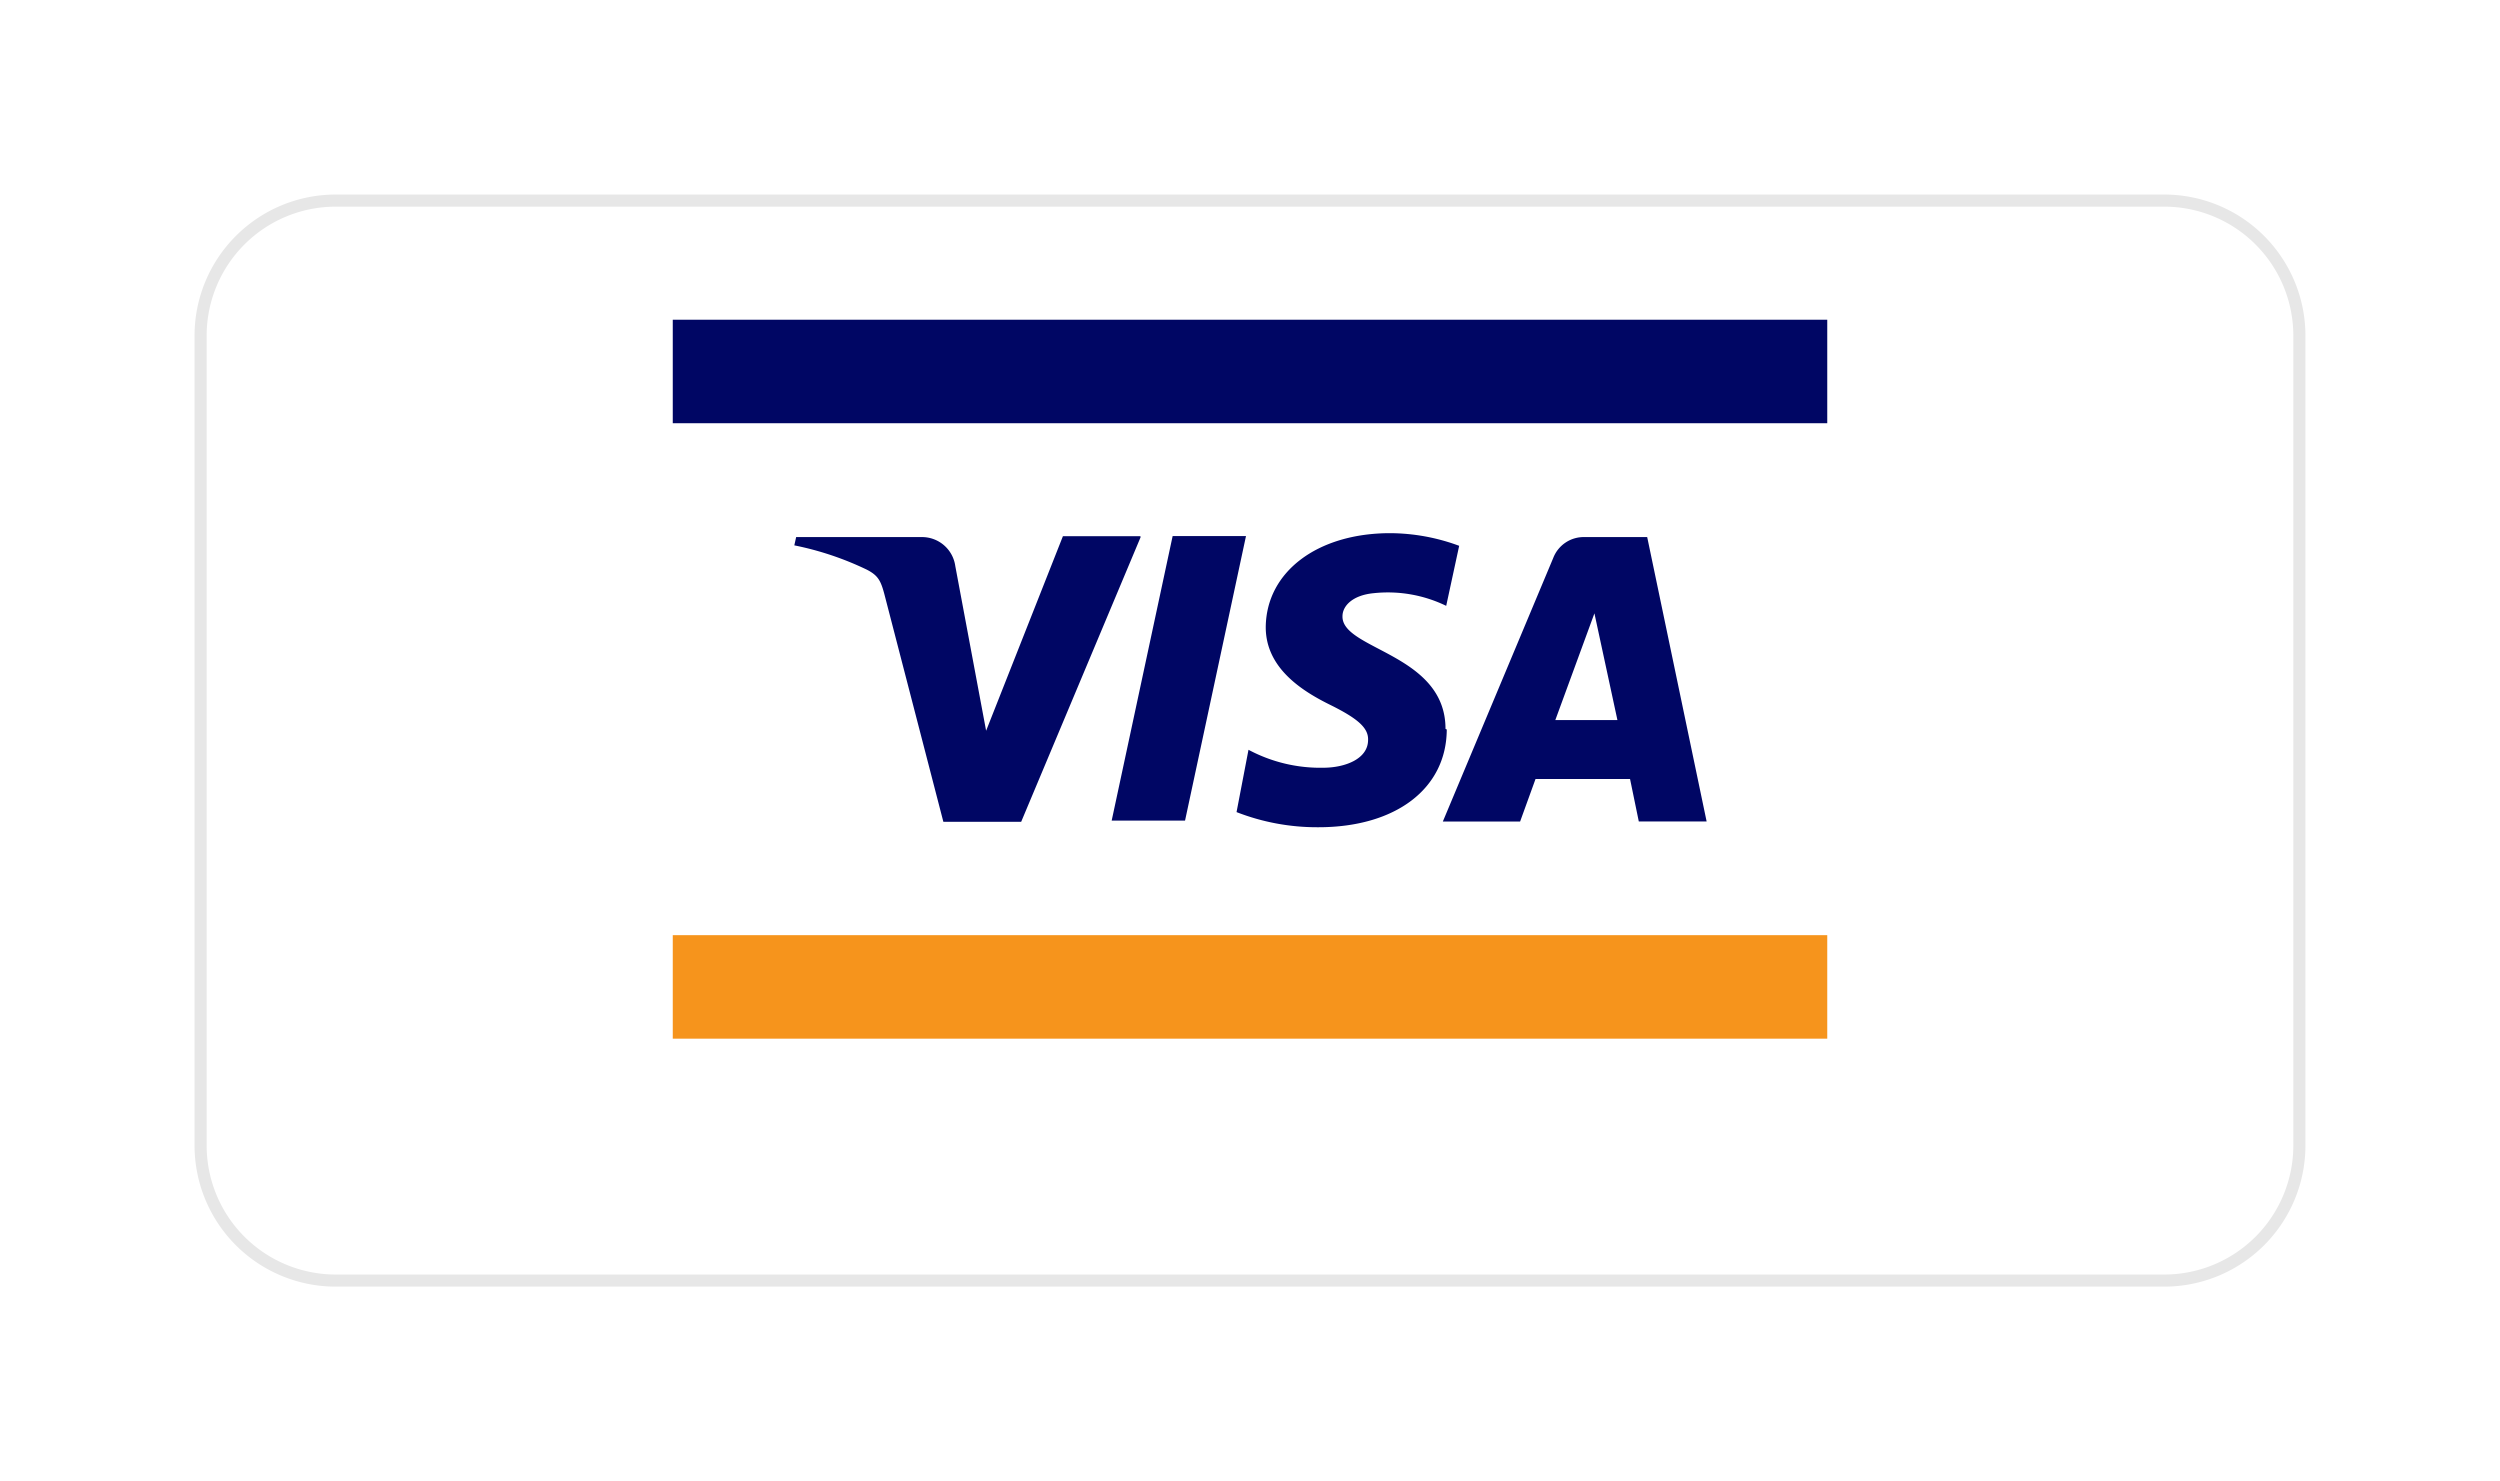 <svg xmlns="http://www.w3.org/2000/svg" xmlns:xlink="http://www.w3.org/1999/xlink" width="115.653" height="68.521" viewBox="0 0 115.653 68.521">
  <defs>
    <filter id="svg_5" x="0" y="0" width="115.653" height="68.521" filterUnits="userSpaceOnUse">
      <feOffset dy="3" input="SourceAlpha"/>
      <feGaussianBlur stdDeviation="3" result="blur"/>
      <feFlood flood-opacity="0.161"/>
      <feComposite operator="in" in2="blur"/>
      <feComposite in="SourceGraphic"/>
    </filter>
  </defs>
  <g id="Group_37278" data-name="Group 37278" transform="translate(9.28 6.28)">
    <g transform="matrix(1, 0, 0, 1, -9.28, -6.28)" filter="url(#svg_5)">
      <path id="svg_5-2" data-name="svg_5" d="M6.251,0h84.59a6.251,6.251,0,0,1,6.251,6.251V43.71a6.251,6.251,0,0,1-6.251,6.251H6.251A6.251,6.251,0,0,1,0,43.71V6.251A6.251,6.251,0,0,1,6.251,0Z" transform="translate(9.28 6.28)" fill="#fff" stroke="#e7e7e7" stroke-width="0.56"/>
    </g>
    <rect id="svg_33" width="53.408" height="4.788" transform="translate(21.843 36.982)" fill="#f6941c"/>
    <rect id="svg_34" width="53.408" height="4.788" transform="translate(21.843 8.511)" fill="#000664"/>
    <path id="svg_35" d="M345.792,25.062,340.27,38.222h-3.6l-2.724-10.511c-.17-.649-.3-.883-.809-1.149a14.138,14.138,0,0,0-3.362-1.128l.085-.383h5.809a1.553,1.553,0,0,1,1.553,1.341l1.426,7.618,3.553-9h3.586ZM359.9,33.924c0-3.479-4.809-3.66-4.766-5.213,0-.468.458-.968,1.436-1.064a6.181,6.181,0,0,1,3.362.585l.6-2.777a9.289,9.289,0,0,0-3.192-.585c-3.362,0-5.734,1.787-5.756,4.351,0,1.9,1.7,2.958,2.968,3.585s1.787,1.064,1.766,1.628c0,.883-1.064,1.277-2.032,1.287a7.054,7.054,0,0,1-3.5-.83l-.553,2.883a10.246,10.246,0,0,0,3.788.7c3.575,0,5.926-1.787,5.937-4.522m8.884,4.256h3.138L369.23,25.051h-2.9a1.511,1.511,0,0,0-1.447.968l-5.107,12.192h3.575l.713-1.968h4.373Zm-3.862-4.692,1.809-4.937,1.064,4.937Zm-14.31-8.511-2.819,13.161h-3.394l2.82-13.161Z" transform="translate(-302.309 -6.485)" fill="#000664"/>
  </g>
</svg>
